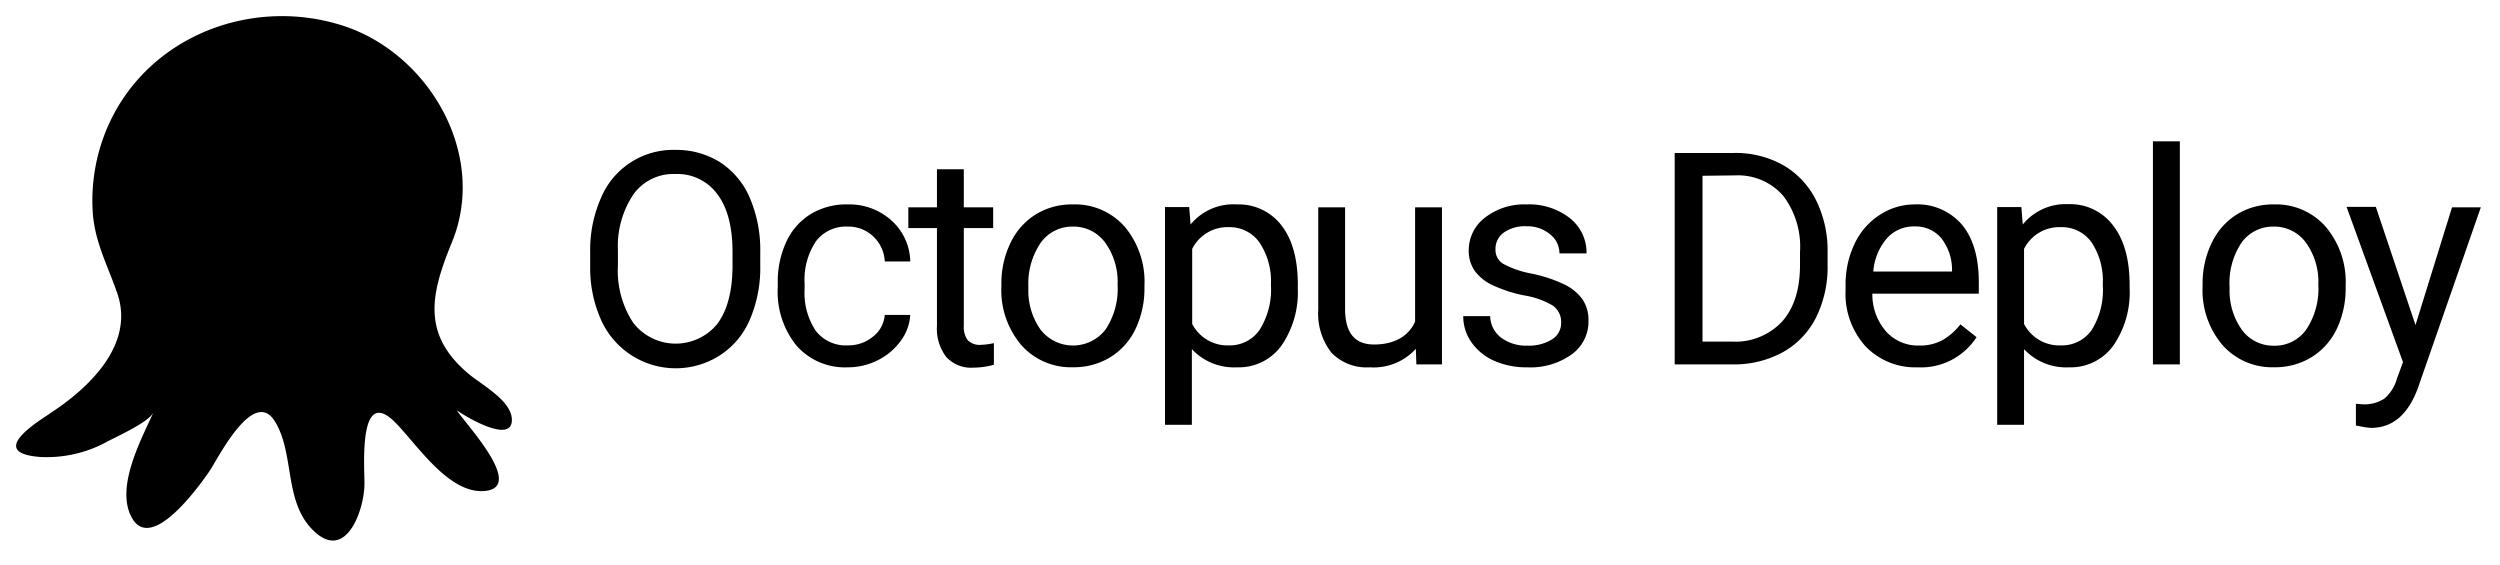 <svg xmlns="http://www.w3.org/2000/svg" fill="none" aria-label="Octopus Deploy's logo" class="undefined undefined" style="--height-mobile:28px;--height-desktop:38px" viewBox="0 0 310 70"><path fill="currentColor" d="M6.092 51.328c4.89-3.15 10.64-8.56 8.46-14.93-1.19-3.47-2.84-6.44-3.06-10.19a23 23 0 0 1 1.4-9.34c4.39-11.78 17.48-17.36 29.23-13.81 10.92 3.28 18.44 16 13.91 27-2.61 6.36-3.78 11.36 2.04 16.27 1.58 1.35 5.42 3.36 5.4 5.75 0 3.12-6.15-.67-6.83-1.21.78 1.36 8.51 9.42 3.59 10-4.53.53-8.53-5.79-11.25-8.51-4.57-4.56-3.77 5.53-3.79 7.61 0 3.29-2.36 10-6.53 5.62-3.44-3.59-2.14-9.3-4.54-13.28-2.62-4.37-7 4.36-8.07 6-1.22 1.79-7.32 10.42-9.74 5.82-2-3.73 1.18-9.59 2.72-13-.56 1.22-4.56 3-5.73 3.63a15.6 15.6 0 0 1-8.28 1.91c-6.14-.45-1.43-3.71 1.07-5.32zm88.18-18.4a16.2 16.2 0 0 1-1.3 6.72 9.8 9.8 0 0 1-3.67 4.39 10.14 10.14 0 0 1-14.76-4.35 15.7 15.7 0 0 1-1.36-6.53v-1.89a16 16 0 0 1 1.32-6.68 9.7 9.7 0 0 1 9.21-6 10.2 10.2 0 0 1 5.56 1.52 9.83 9.83 0 0 1 3.7 4.42 16.3 16.3 0 0 1 1.3 6.72zm-3.44-1.7c0-3.1-.63-5.49-1.88-7.15a6.15 6.15 0 0 0-5.24-2.5 6.08 6.08 0 0 0-5.15 2.5 11.5 11.5 0 0 0-1.94 6.92v1.93a11.74 11.74 0 0 0 1.9 7.1 6.66 6.66 0 0 0 10.42.14q1.83-2.43 1.89-7zm14.29 11.6a4.8 4.8 0 0 0 3.12-1.08 3.76 3.76 0 0 0 1.47-2.7h3.16a6 6 0 0 1-1.16 3.19 7.7 7.7 0 0 1-2.83 2.41 8.2 8.2 0 0 1-3.76.9 8 8 0 0 1-6.33-2.66 10.6 10.6 0 0 1-2.35-7.26v-.56a11.7 11.7 0 0 1 1.05-5.06 7.87 7.87 0 0 1 3-3.44 8.46 8.46 0 0 1 4.61-1.22 7.8 7.8 0 0 1 5.45 2 7 7 0 0 1 2.32 5.07h-3.16a4.54 4.54 0 0 0-1.43-3.1 4.47 4.47 0 0 0-3.18-1.22 4.65 4.65 0 0 0-3.93 1.83 8.6 8.6 0 0 0-1.4 5.29v.63a8.43 8.43 0 0 0 1.39 5.18 4.7 4.7 0 0 0 3.96 1.8m14.39-21.84v4.72h3.64v2.57h-3.64v12.14a2.75 2.75 0 0 0 .48 1.76 2.06 2.06 0 0 0 1.66.58 8.4 8.4 0 0 0 1.59-.21v2.68a9.7 9.7 0 0 1-2.56.36 4.16 4.16 0 0 1-3.37-1.35 5.8 5.8 0 0 1-1.13-3.84v-12.12h-3.55v-2.57h3.55v-4.72zm4.66 14.28a11.5 11.5 0 0 1 1.13-5.15 8.36 8.36 0 0 1 3.13-3.53 8.5 8.5 0 0 1 4.58-1.24 8.21 8.21 0 0 1 6.44 2.75 10.6 10.6 0 0 1 2.46 7.32v.23a11.7 11.7 0 0 1-1.09 5.11 8.3 8.3 0 0 1-3.12 3.52 8.6 8.6 0 0 1-4.65 1.26 8.19 8.19 0 0 1-6.42-2.76 10.5 10.5 0 0 1-2.46-7.29zm3.35.39a8.37 8.37 0 0 0 1.5 5.21 5.1 5.1 0 0 0 4.03 1.974 5.1 5.1 0 0 0 4.03-1.974 9.1 9.1 0 0 0 1.5-5.57 8.3 8.3 0 0 0-1.53-5.2 4.85 4.85 0 0 0-4-2 4.8 4.8 0 0 0-4 2 9 9 0 0 0-1.53 5.56m33.4 0a11.64 11.64 0 0 1-2 7.17 6.53 6.53 0 0 1-5.55 2.72 7.15 7.15 0 0 1-5.58-2.25v9.38h-3.33v-27h3l.17 2.16a6.85 6.85 0 0 1 5.74-2.49 6.67 6.67 0 0 1 5.56 2.64c1.36 1.77 2 4.22 2 7.37zm-3.33-.37a8.6 8.6 0 0 0-1.41-5.21 4.52 4.52 0 0 0-3.81-1.91 4.9 4.9 0 0 0-4.54 2.69v9.31a4.92 4.92 0 0 0 4.54 2.66 4.48 4.48 0 0 0 3.8-1.9 9.35 9.35 0 0 0 1.42-5.64m17.97 7.97a7.07 7.07 0 0 1-5.71 2.29 6.06 6.06 0 0 1-4.75-1.81 7.86 7.86 0 0 1-1.64-5.32v-12.71h3.33v12.58c0 3 1.2 4.43 3.6 4.43s4.24-.95 5.08-2.84v-14.17h3.33v19.48h-3.17zm18.02-3.24a2.47 2.47 0 0 0-1-2.1 10 10 0 0 0-3.55-1.28 17 17 0 0 1-4-1.3 5.7 5.7 0 0 1-2.2-1.8 4.36 4.36 0 0 1-.71-2.49 5.08 5.08 0 0 1 2-4.05 7.9 7.9 0 0 1 5.17-1.65 8.16 8.16 0 0 1 5.38 1.71 5.44 5.44 0 0 1 2.06 4.36h-3.36a3 3 0 0 0-1.16-2.36 4.35 4.35 0 0 0-2.93-1 4.52 4.52 0 0 0-2.84.8 2.47 2.47 0 0 0-1 2.07 2 2 0 0 0 1 1.81c1.078.57 2.239.968 3.44 1.18 1.398.279 2.758.726 4.05 1.33a5.9 5.9 0 0 1 2.29 1.86c.518.788.78 1.717.75 2.66a5 5 0 0 1-2.09 4.18 8.76 8.76 0 0 1-5.51 1.6 9.8 9.8 0 0 1-4.14-.83 6.73 6.73 0 0 1-2.79-2.3 5.57 5.57 0 0 1-1-3.22h3.34a3.43 3.43 0 0 0 1.34 2.66 5.2 5.2 0 0 0 3.3 1 5.4 5.4 0 0 0 3-.76 2.37 2.37 0 0 0 1.16-2.08m14.08 5.17v-26.22h7.4a12 12 0 0 1 6.05 1.51 10.3 10.3 0 0 1 4.06 4.31 14 14 0 0 1 1.45 6.41v1.67a14.1 14.1 0 0 1-1.43 6.5 10.15 10.15 0 0 1-4.09 4.29 12.6 12.6 0 0 1-6.19 1.53zm3.45-23.39v20.56h3.64a7.92 7.92 0 0 0 6.22-2.48q2.24-2.49 2.23-7.09v-1.53a10.45 10.45 0 0 0-2.1-7 7.45 7.45 0 0 0-5.95-2.51zm26.67 23.75a8.54 8.54 0 0 1-6.45-2.6 9.7 9.7 0 0 1-1.936-3.253 9.7 9.7 0 0 1-.544-3.747v-.53a11.7 11.7 0 0 1 1.11-5.18 8.63 8.63 0 0 1 3.09-3.57 7.9 7.9 0 0 1 4.32-1.32 7.28 7.28 0 0 1 5.9 2.5q2.1 2.51 2.1 7.17v1.4h-13.2a7 7 0 0 0 1.68 4.66 5.31 5.31 0 0 0 4.1 1.77 5.8 5.8 0 0 0 3-.72 7.6 7.6 0 0 0 2.14-1.91l2 1.59a8.19 8.19 0 0 1-7.31 3.74m-.41-17.47a4.44 4.44 0 0 0-3.39 1.47 7.1 7.1 0 0 0-1.69 4.12h9.76v-.25a6.34 6.34 0 0 0-1.37-3.93 4.18 4.18 0 0 0-3.31-1.41m26.7 7.58a11.64 11.64 0 0 1-2 7.17 6.52 6.52 0 0 1-5.51 2.72 7.15 7.15 0 0 1-5.58-2.25v9.38h-3.33v-27h3l.17 2.16a6.85 6.85 0 0 1 5.65-2.52 6.64 6.64 0 0 1 5.55 2.64c1.37 1.77 2.05 4.22 2.05 7.37zm-3.33-.37a8.6 8.6 0 0 0-1.37-5.21 4.51 4.51 0 0 0-3.85-1.91 4.9 4.9 0 0 0-4.54 2.69v9.31a4.91 4.91 0 0 0 4.57 2.66 4.49 4.49 0 0 0 3.81-1.9 9.34 9.34 0 0 0 1.38-5.64m9.56 9.9h-3.34v-27.66h3.34zm2.82-9.92a11.5 11.5 0 0 1 1.13-5.15 8.36 8.36 0 0 1 3.12-3.53 8.5 8.5 0 0 1 4.58-1.24 8.2 8.2 0 0 1 6.42 2.75 10.6 10.6 0 0 1 2.49 7.32v.23a11.7 11.7 0 0 1-1.09 5.11 8.3 8.3 0 0 1-3.12 3.52 8.6 8.6 0 0 1-4.65 1.26 8.2 8.2 0 0 1-6.42-2.76 10.5 10.5 0 0 1-2.46-7.29zm3.35.39a8.37 8.37 0 0 0 1.5 5.21 4.83 4.83 0 0 0 4 2 4.76 4.76 0 0 0 4-2 9.1 9.1 0 0 0 1.5-5.57 8.3 8.3 0 0 0-1.53-5.2 4.84 4.84 0 0 0-4-2 4.8 4.8 0 0 0-4 2 9 9 0 0 0-1.47 5.56m23.05 4.65 4.53-14.6h3.57l-7.83 22.49c-1.22 3.24-3.14 4.86-5.78 4.86l-.63-.06-1.25-.23v-2.7l.9.07a4.5 4.5 0 0 0 2.64-.72 5 5 0 0 0 1.56-2.51l.74-2-7-19.26h3.63z"/></svg>